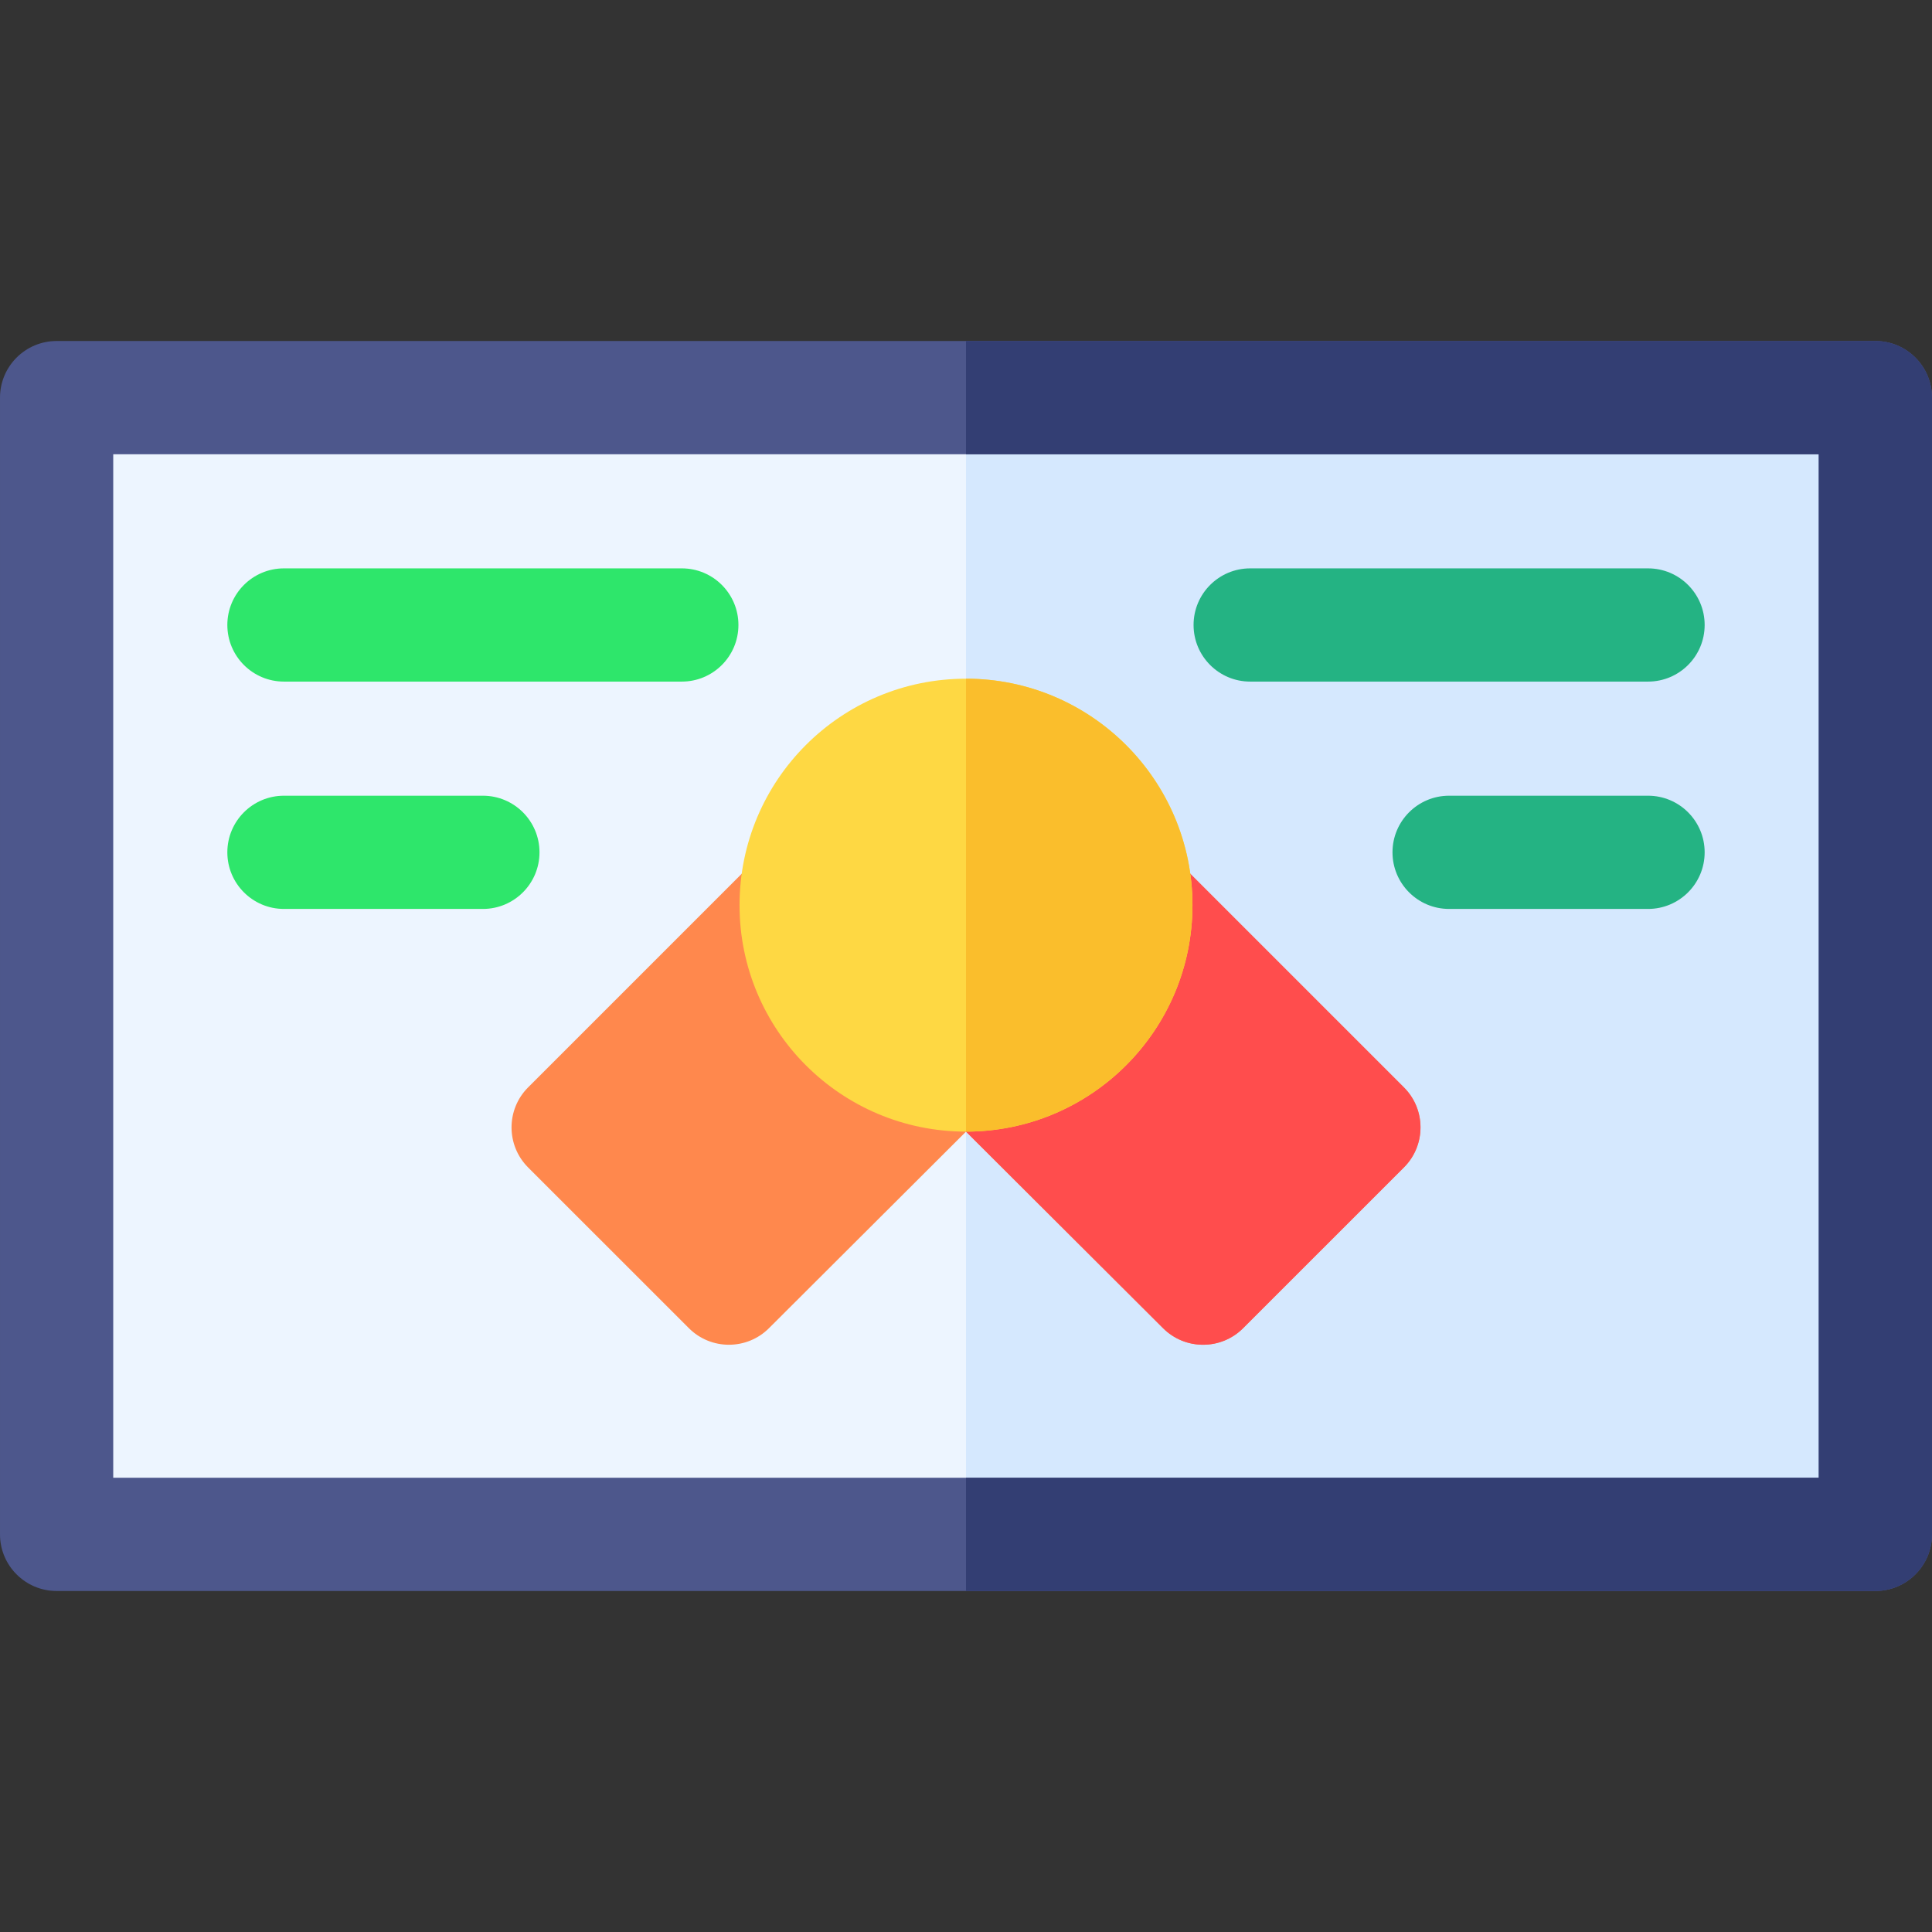 <svg id="Capa_1" enable-background="new 0 0 511.88 511.88" height="512" viewBox="0 0 511.88 511.88" width="512" xmlns="http://www.w3.org/2000/svg"><rect x="0" y="0" width="511.88" height="511.88" fill="#333333" stroke="none"/><g><path d="m15 105.35h481.88v301.18h-481.88z" fill="#edf5ff"/><path d="m255.94 105.35h240.94v301.18h-240.94z" fill="#d5e8fe"/><path d="m371.96 309.31-42.6 42.59c-5.796 5.815-15.319 5.891-21.21 0l-52.21-52.08-52.2 52.08c-5.823 5.823-15.337 5.883-21.22 0l-42.6-42.59c-5.839-5.838-5.862-15.348 0-21.21l60.37-60.37c5.86-5.86 15.36-5.86 21.21 0 5.78 5.77 5.85 15.09.23 20.96 24.251 23.186 21.766 21.014 22.1 20.68 3.31-3.31 7.78-4.75 12.11-4.32 4.32-.43 8.79 1 12.1 4.32.373.357-1.453 1.848 22.12-20.68-5.62-5.87-5.56-15.19.22-20.96 5.86-5.86 15.36-5.86 21.21 0l60.37 60.37c5.894 5.873 5.836 15.395 0 21.21z" fill="#ff884d"/><path d="m371.96 309.31-42.6 42.59c-5.796 5.815-15.319 5.891-21.21 0l-52.21-52.08v-34.77c4.424-.44 8.544.913 12.34 4.55l21.88-20.91c-5.62-5.87-5.56-15.19.22-20.96 5.86-5.86 15.36-5.86 21.21 0l60.37 60.37c5.894 5.873 5.836 15.395 0 21.21z" fill="#ff4d4d"/><circle cx="255.94" cy="239.82" fill="#fed843" r="60"/><path d="m315.94 239.82c0 33.08-26.91 60-60 60v-120c33.09 0 60 26.91 60 60z" fill="#fabe2c"/><path d="m180.646 180.587h-105.412c-8.284 0-15-6.716-15-15s6.716-15 15-15h105.412c8.284 0 15 6.716 15 15s-6.716 15-15 15z" fill="#2ee66b"/><path d="m127.94 240.822h-52.706c-8.284 0-15-6.716-15-15s6.716-15 15-15h52.706c8.284 0 15 6.716 15 15s-6.716 15-15 15z" fill="#2ee66b"/><path d="m436.646 180.587h-105.412c-8.284 0-15-6.716-15-15s6.716-15 15-15h105.412c8.284 0 15 6.716 15 15s-6.716 15-15 15z" fill="#24b383"/><path d="m436.646 240.822h-52.706c-8.284 0-15-6.716-15-15s6.716-15 15-15h52.706c8.284 0 15 6.716 15 15s-6.716 15-15 15z" fill="#24b383"/><path d="m496.88 90.35h-481.88c-8.28 0-15 6.72-15 15v301.18c0 8.28 6.72 15 15 15h481.88c8.28 0 15-6.72 15-15v-301.18c0-8.28-6.72-15-15-15zm-15 301.18h-451.88v-271.18h451.88z" fill="#4d578c"/><path d="m511.88 105.35v301.18c0 8.28-6.72 15-15 15h-240.94v-30h225.94v-271.18h-225.94v-30h240.94c8.28 0 15 6.72 15 15z" fill="#333e73"/></g></svg>